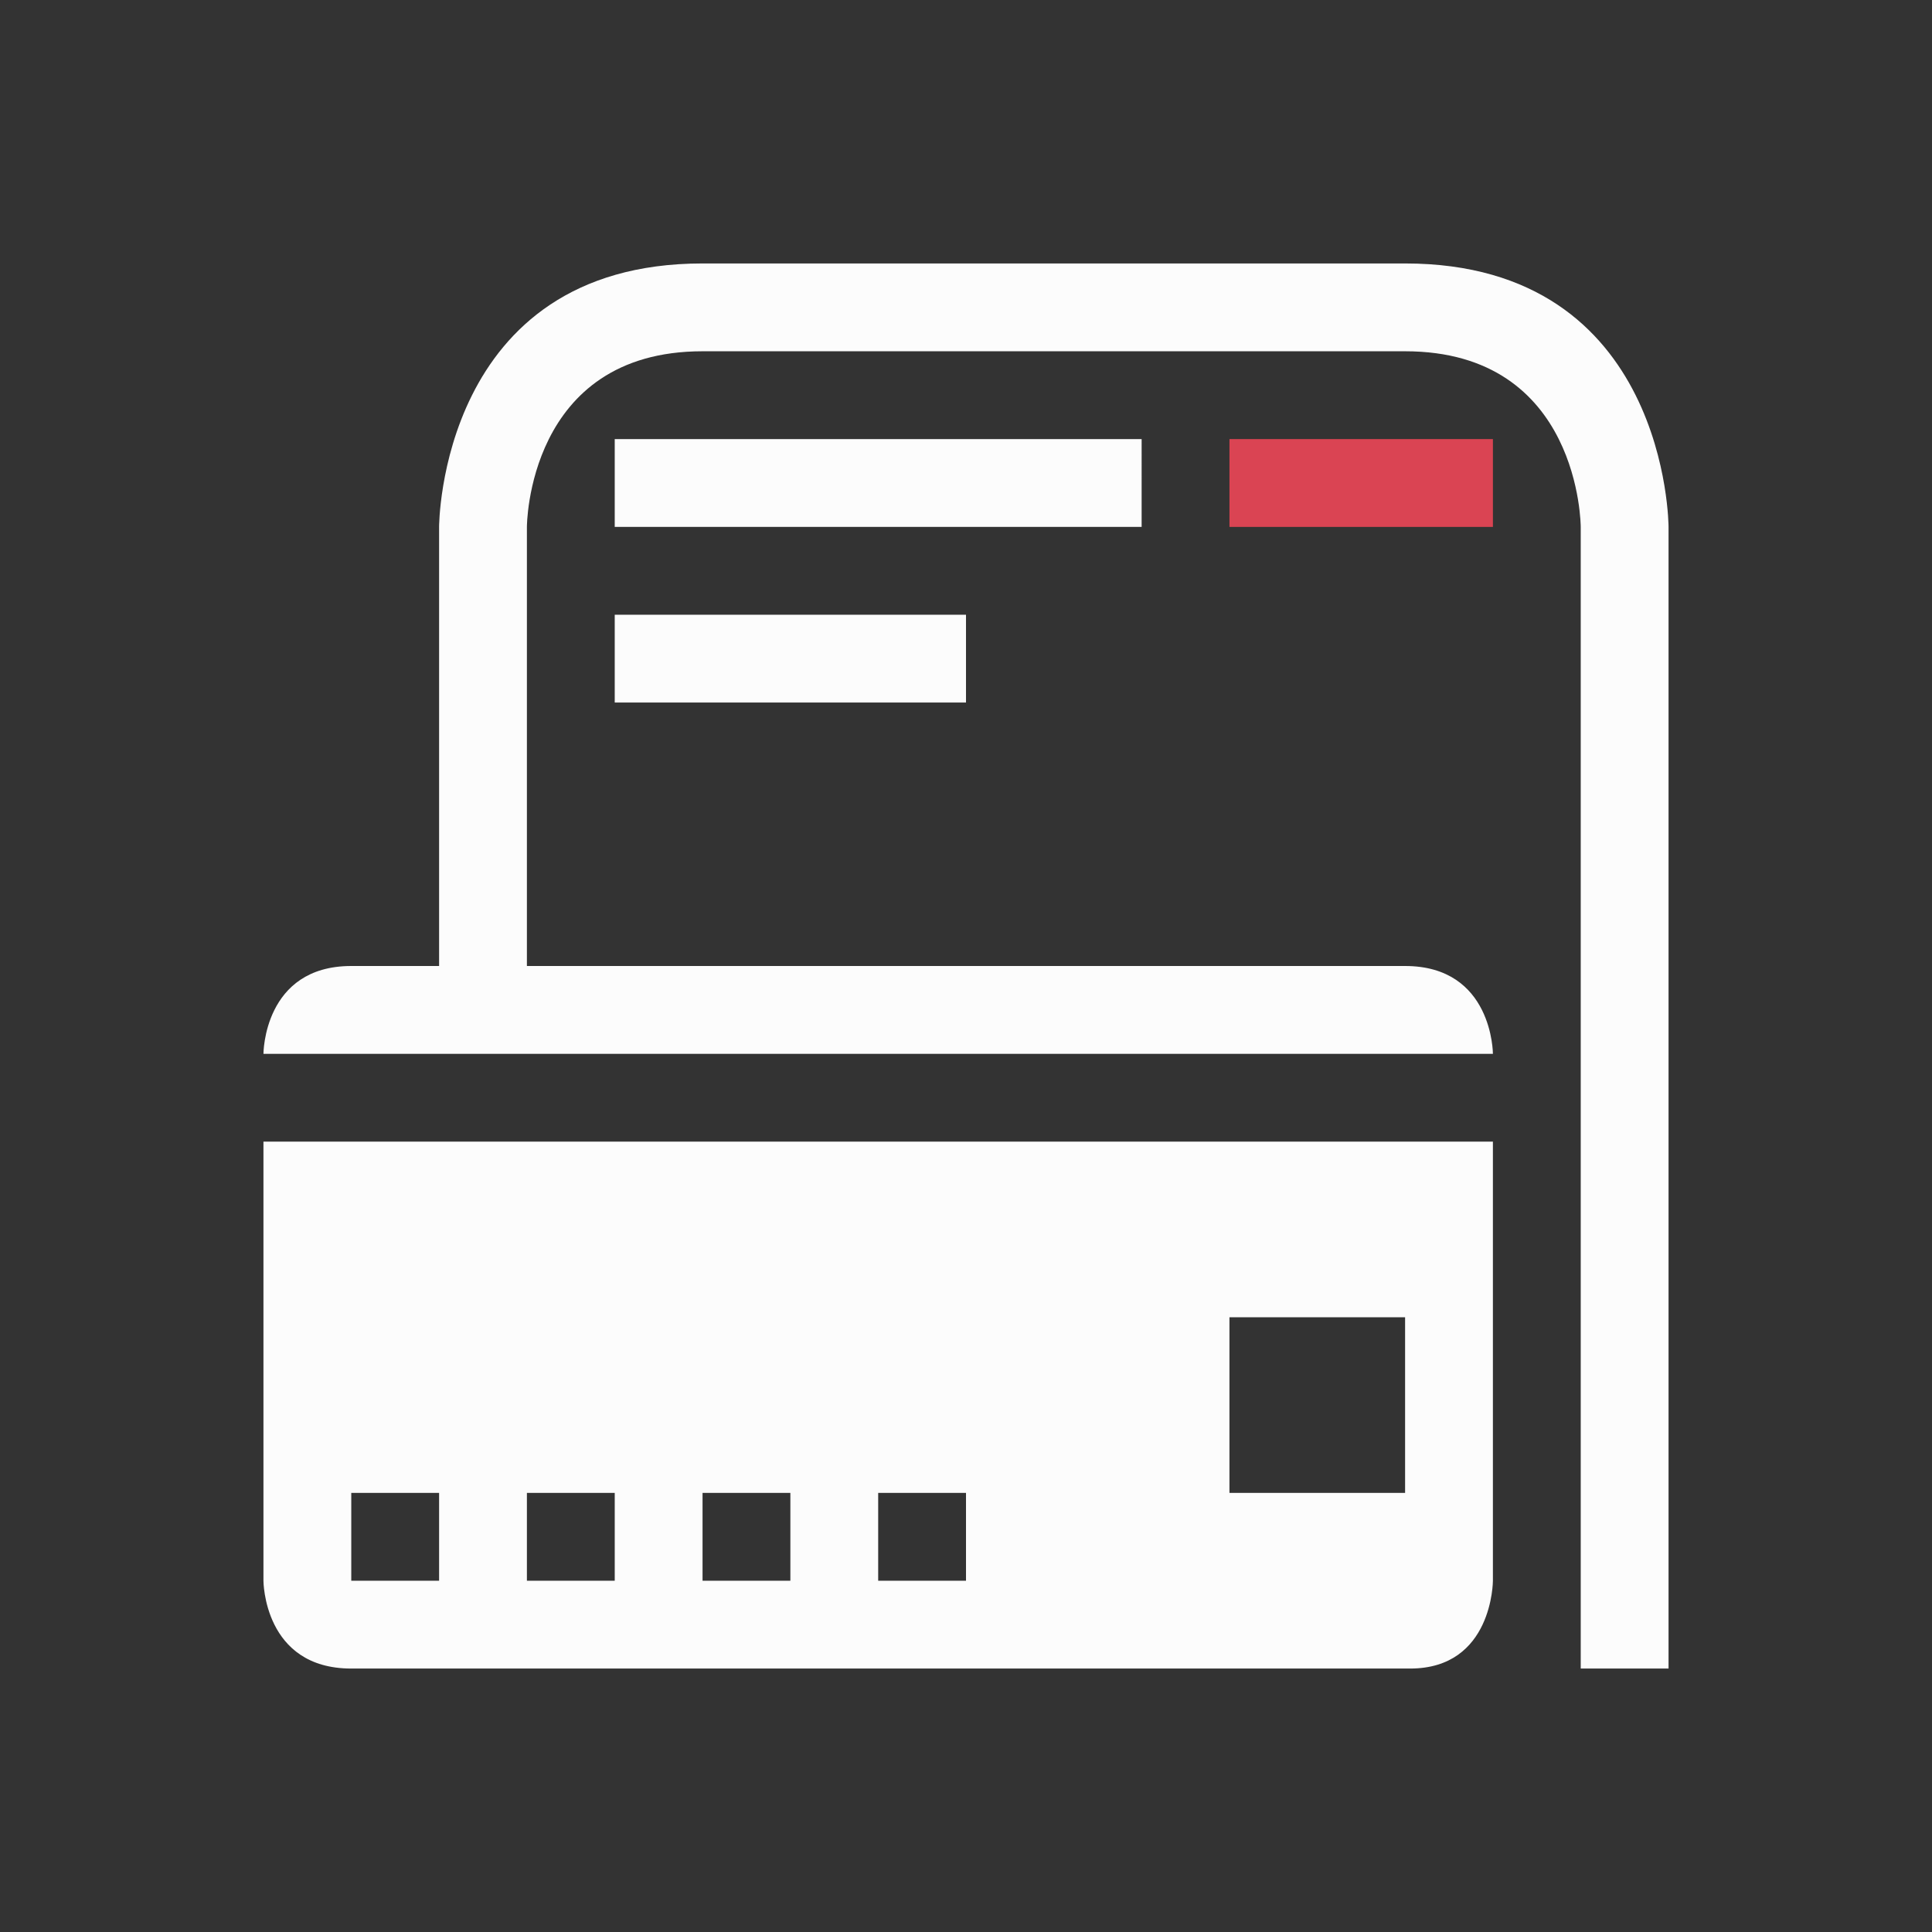 <svg viewBox="0 0 22 22" xmlns="http://www.w3.org/2000/svg">
    <rect x="0" y="0" width="22" height="22" fill="#333333" stroke="none"/>
    <style type="text/css" id="current-color-scheme">.ColorScheme-Text {color:#fcfcfc;}.ColorScheme-NegativeText {color:#da4453;}</style>
<path
    d="m 5,6 v 5 c 0,0 0,0 -1,0 -1,0 -1,1 -1,1 h 14 c 0,0 0,-1 -1,-1 -1,0 -10,0 -10,0 V 6 c 0,0 0,-2 2,-2 2,0 6,0 8,0 2,0 2,2 2,2 v 13 h 1 V 6 C 19,6 19,3 16,3 13,3 11,3 8,3 5,3 5,6 5,6 Z M 7,5 v 1 h 6 V 5 Z m 0,2 v 1 h 4 V 7 Z m -4,6 v 5 c 0,0 0,1 1,1 1,0 11.116,0 12.058,0 C 17,19 17,18 17,18 v -5 z m 11,2 h 2 v 2 H 14 Z M 4,17 h 1 v 1 H 4 Z m 2,0 h 1 v 1 H 6 Z m 2,0 h 1 v 1 H 8 Z m 2,0 h 1 v 1 h -1 z"
    style="fill:currentColor; fill-opacity:1; stroke:none"
    class="ColorScheme-Text"
    />
<path
    d="m14 5v1h3v-1z"
    style="fill:currentColor; fill-opacity:1; stroke:none"
    class="ColorScheme-NegativeText"
    />
</svg>
